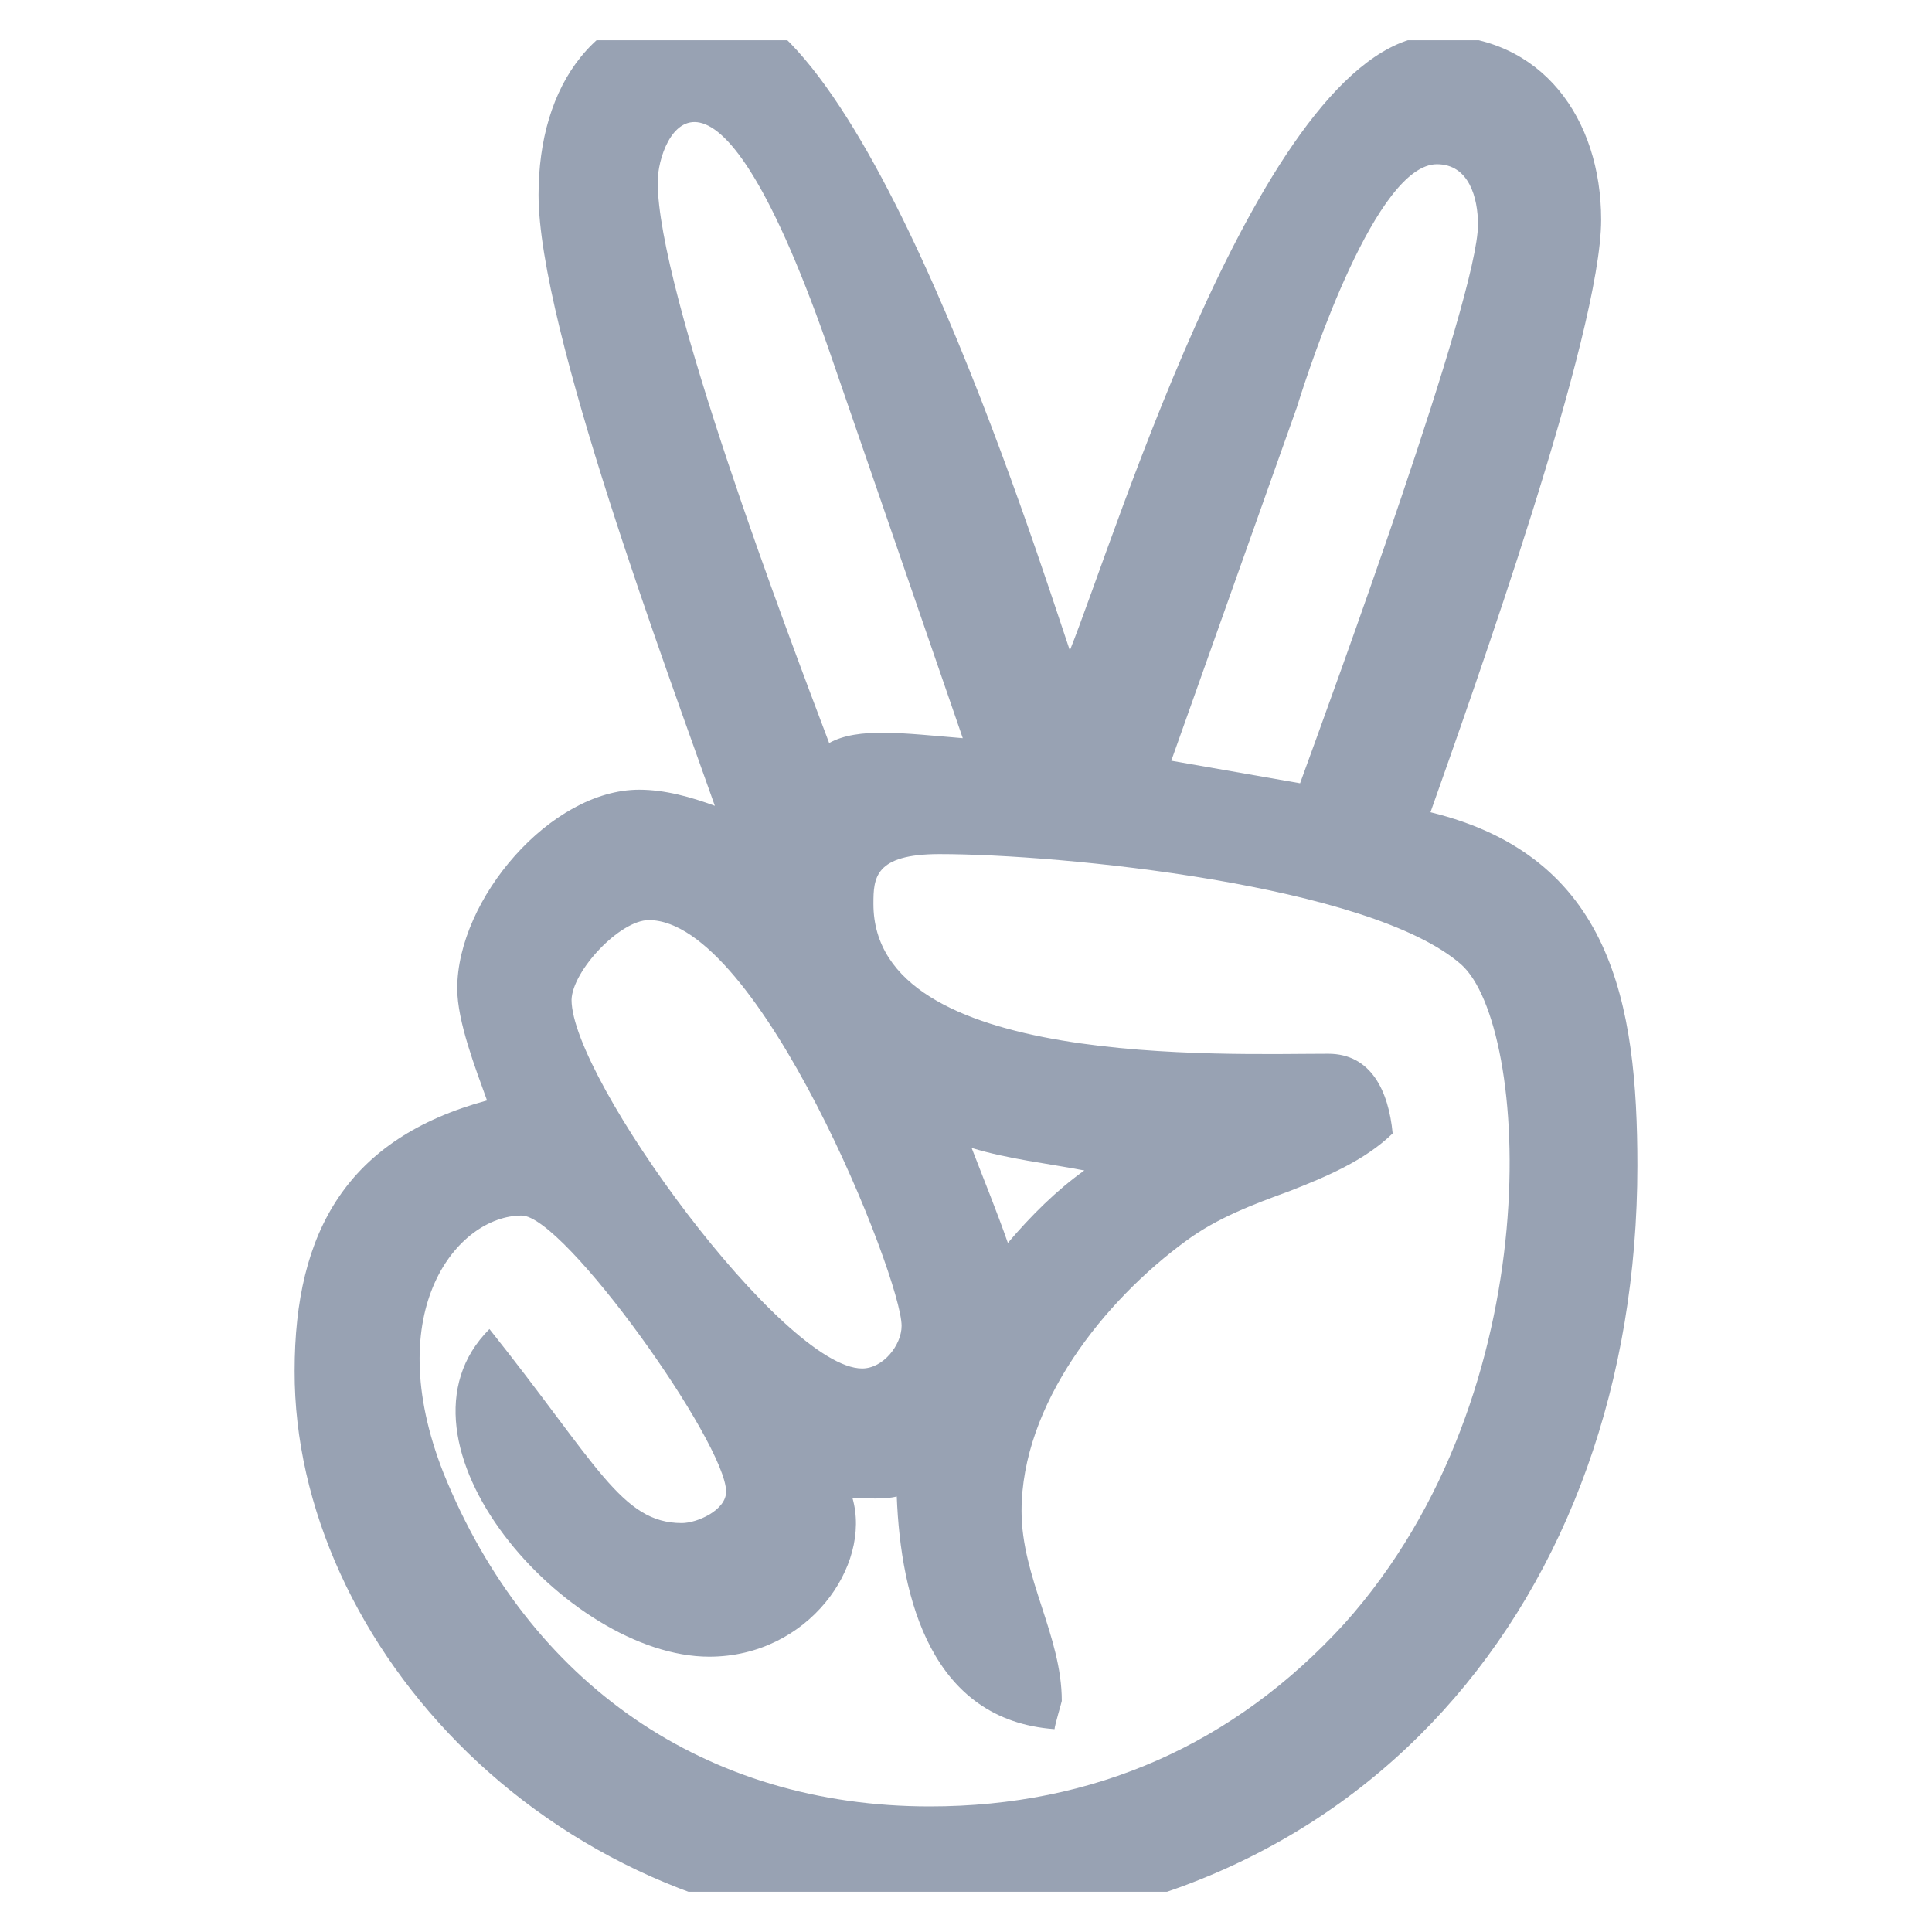 <svg width="24" height="24" viewBox="0 0 24 24" fill="none" xmlns="http://www.w3.org/2000/svg" xmlns:xlink="http://www.w3.org/1999/xlink">
	<desc>
			Created with Pixso.
	</desc>
	<defs>
		<clipPath id="clip2021_609">
			<rect id="Social icon" rx="-0.5" width="23" height="23" transform="translate(0.5 0.5)" fill="white" fill-opacity="0"/>
		</clipPath>
	</defs>
	<rect id="Social icon" rx="-0.5" width="23" height="23" transform="translate(0.5 0.5)" fill="#FFFFFF" fill-opacity="0"/>
	<g clip-path="url(#clip2021_609)">
		<path id="Vector" d="M17.77 10.09C18.31 8.56 19.89 4.14 19.89 2.73C19.89 1.48 19.16 0.44 17.85 0.44C15.75 0.44 13.88 6.61 13.29 8.08C12.84 6.75 10.71 0 8.84 0C7.38 0 6.69 1.07 6.69 2.42C6.69 4.07 8.3 8.36 8.88 10.01C8.58 9.9 8.26 9.81 7.94 9.81C6.84 9.81 5.68 11.17 5.68 12.28C5.68 12.69 5.91 13.28 6.05 13.67C4.32 14.14 3.66 15.29 3.66 17.03C3.65 20.41 6.86 24 11.37 24C16.9 24 20.34 19.84 20.34 14.48C20.34 12.46 20.02 10.64 17.77 10.09ZM16.11 5.06C16.29 4.48 17.1 2.04 17.85 2.04C18.25 2.04 18.36 2.46 18.36 2.79C18.36 3.69 16.55 8.63 16.15 9.73L14.55 9.45L16.11 5.06ZM8.17 2.26C8.17 1.7 8.85 0.12 10.34 4.47L11.96 9.17C11.23 9.11 10.66 9.03 10.3 9.23C9.79 7.88 8.17 3.62 8.17 2.26ZM8.06 11.43C9.43 11.43 11.2 15.87 11.2 16.47C11.2 16.71 10.97 17 10.71 17C9.73 17 7.1 13.4 7.1 12.42C7.11 12.06 7.7 11.43 8.06 11.43ZM16.7 20.17C15.33 21.67 13.59 22.44 11.55 22.44C8.77 22.44 6.57 20.92 5.51 18.3C4.71 16.27 5.69 15.1 6.48 15.1C7.01 15.1 9.02 17.93 9.02 18.53C9.02 18.76 8.66 18.92 8.47 18.92C7.72 18.92 7.42 18.19 6.08 16.51C4.69 17.9 7.04 20.58 8.81 20.58C10.04 20.58 10.83 19.45 10.59 18.61C10.77 18.61 10.98 18.63 11.14 18.59C11.19 19.86 11.57 21.37 13.1 21.48C13.1 21.44 13.19 21.14 13.19 21.13C13.19 20.32 12.69 19.6 12.69 18.77C12.69 17.45 13.71 16.16 14.74 15.41C15.12 15.13 15.57 14.96 16.01 14.8C16.47 14.62 16.95 14.42 17.3 14.08C17.25 13.55 17.03 13.09 16.5 13.09C15.21 13.09 10.85 13.27 10.85 11.23C10.85 10.91 10.86 10.61 11.67 10.61C13.18 10.61 17.02 10.99 18.15 11.98C19 12.73 19.29 17.28 16.7 20.17ZM12.07 14.26C12.53 14.4 13 14.45 13.47 14.54C13.12 14.79 12.81 15.1 12.52 15.44C12.38 15.04 12.22 14.65 12.07 14.26Z" fill="#98A2B3" fill-opacity="1" fill-rule="nonzero"/>
	</g>
</svg>
